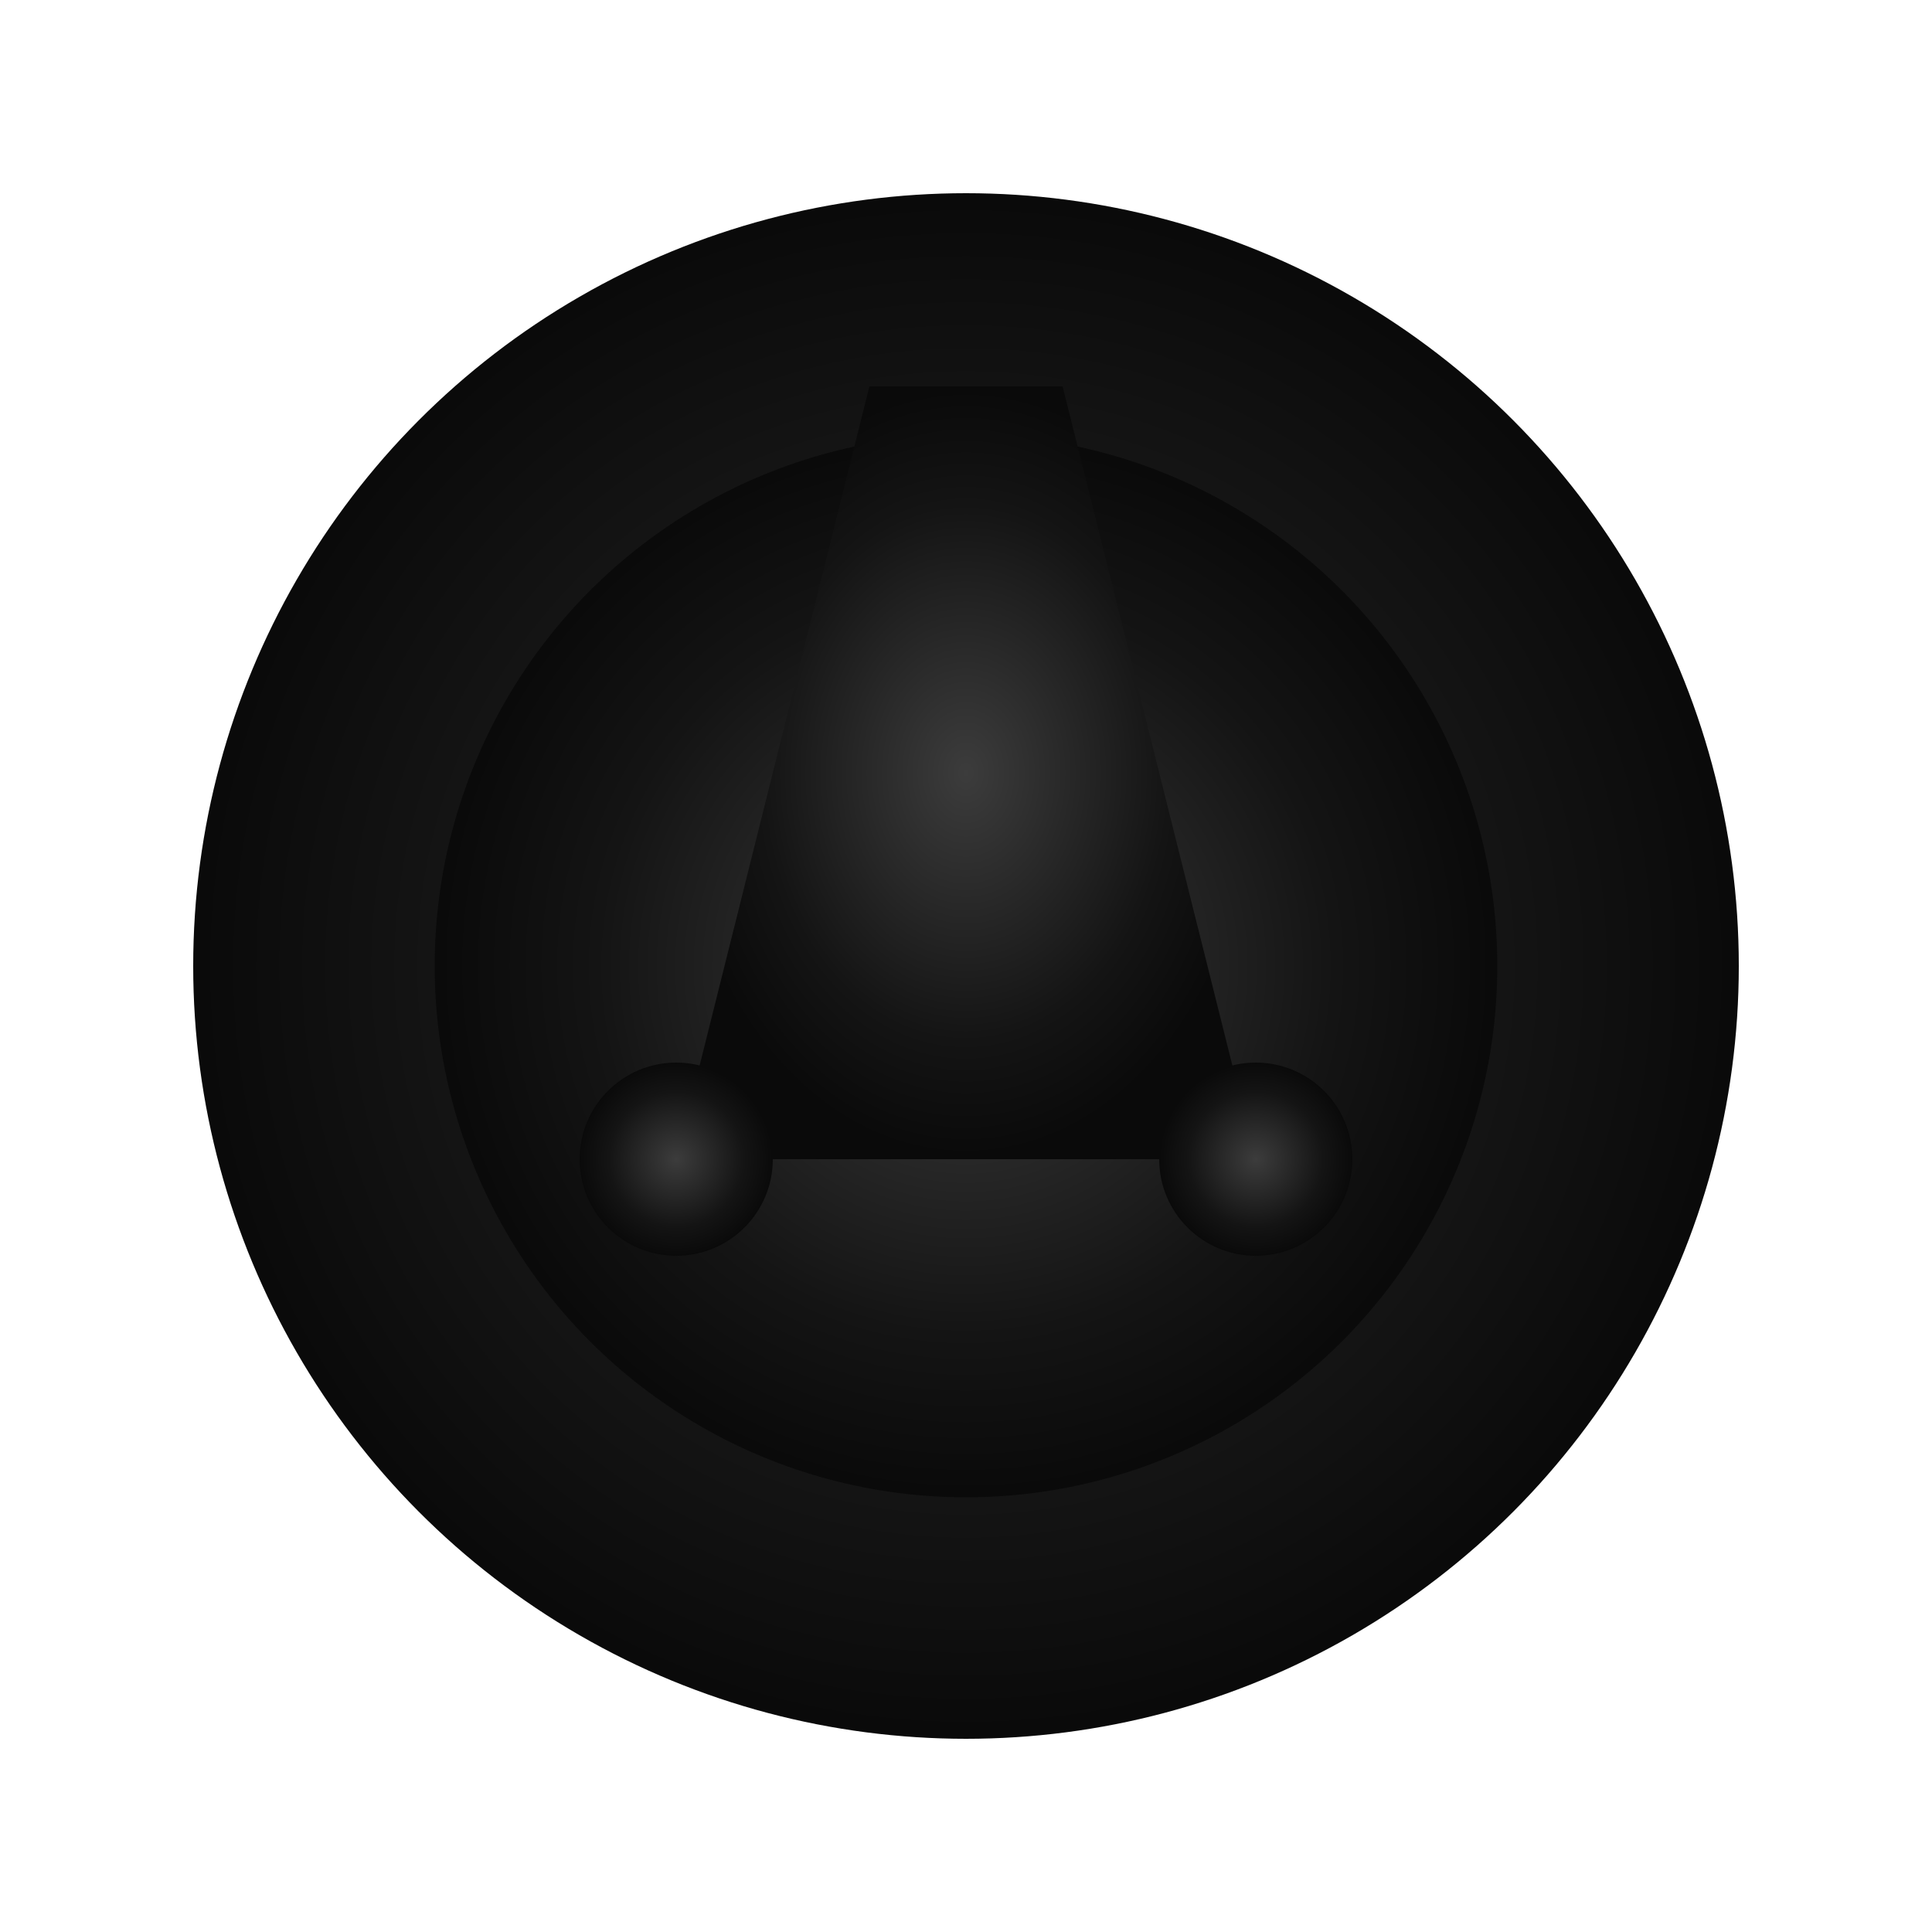 <svg width="200" height="200" viewBox="0 0 200 200" xmlns="http://www.w3.org/2000/svg">
    <!-- Defining Radial Gradient for Shadows -->
    <defs>
        <radialGradient id="shadowGradient" cx="50%" cy="50%" r="50%" fx="50%" fy="50%">
            <stop offset="0%" style="stop-color:rgb(60, 60, 60); stop-opacity:1" />
            <stop offset="70%" style="stop-color:rgb(20, 20, 20); stop-opacity:1" />
            <stop offset="100%" style="stop-color:rgb(10, 10, 10); stop-opacity:1" />
        </radialGradient>
    </defs>

    <!-- Base of the Knight -->
    <circle cx="100" cy="100" r="80" fill="url(#shadowGradient)" />
    <circle cx="100" cy="100" r="55" fill="url(#shadowGradient)" />

    <!-- Head of the Knight -->
    <polygon points="110,40 90,40 70,120 130,120" fill="url(#shadowGradient)" />

    <!-- Circles on the sides of the Head -->
    <circle cx="70" cy="120" r="10" fill="url(#shadowGradient)" />
    <circle cx="130" cy="120" r="10" fill="url(#shadowGradient)" />
</svg>